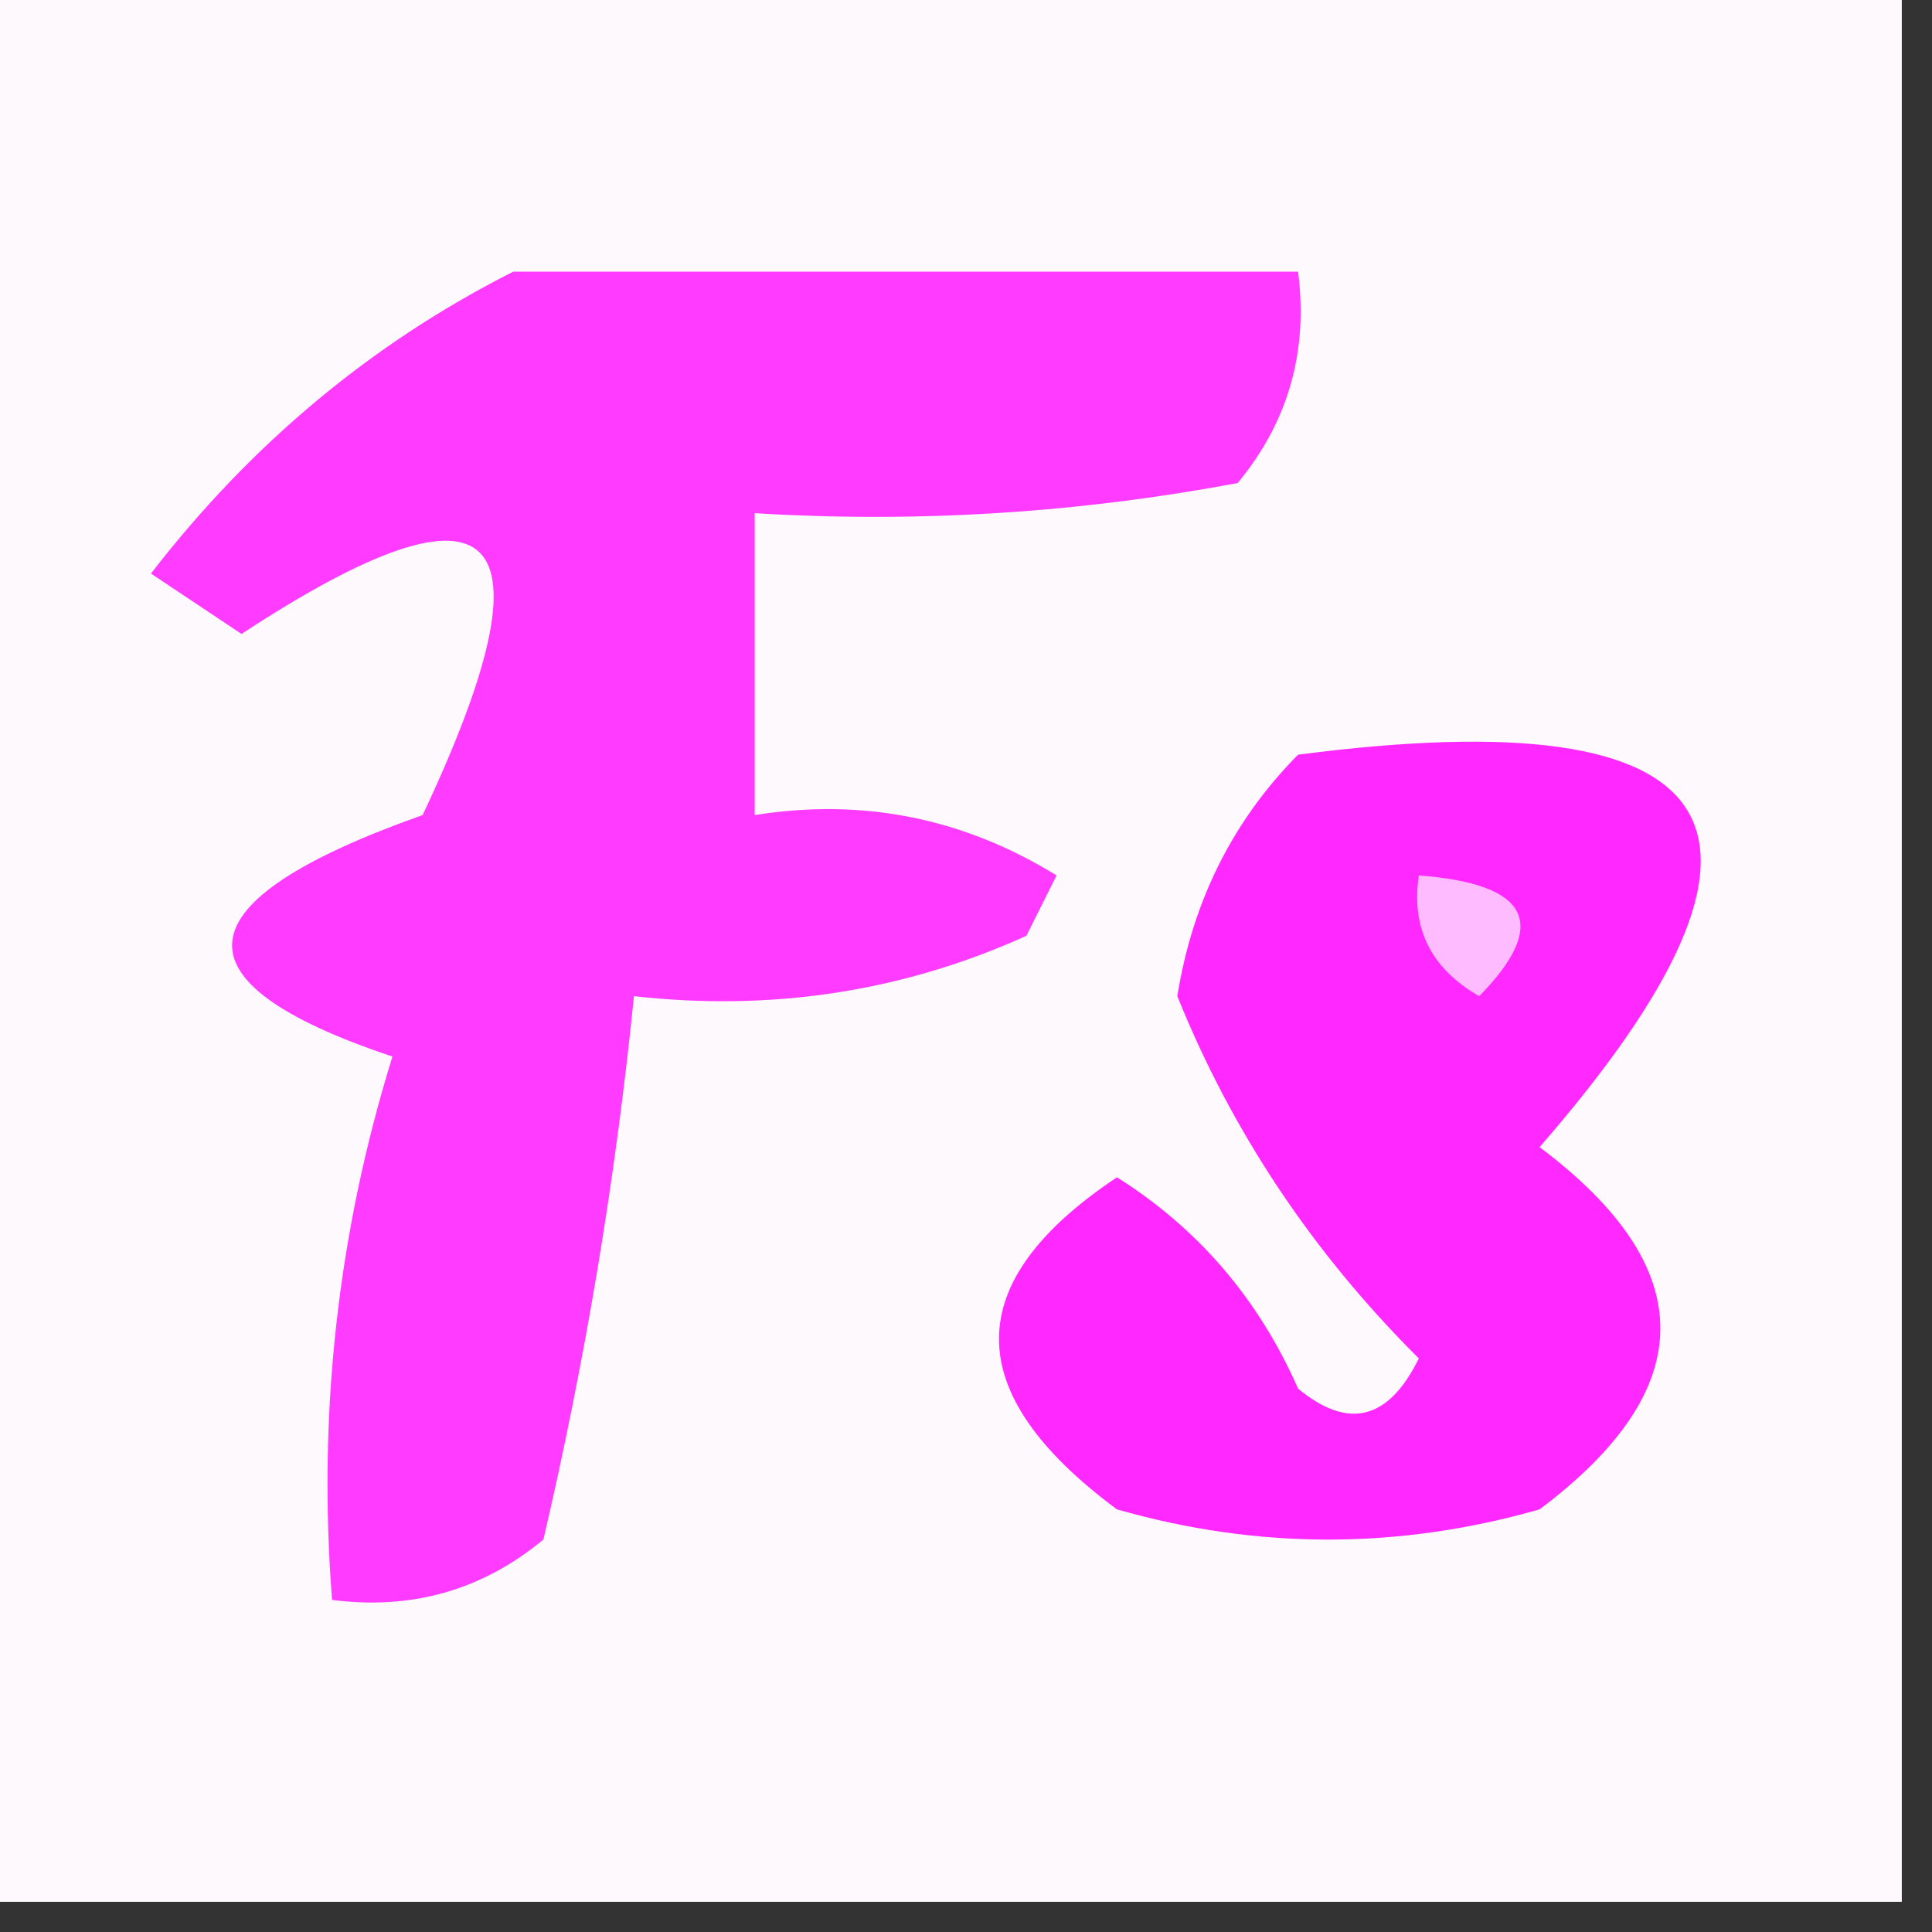 <?xml version="1.0" encoding="UTF-8"?>
<!DOCTYPE svg PUBLIC "-//W3C//DTD SVG 1.1//EN" "http://www.w3.org/Graphics/SVG/1.1/DTD/svg11.dtd">
<svg xmlns="http://www.w3.org/2000/svg" version="1.1" width="32px" height="32px" style="shape-rendering:geometricPrecision; text-rendering:geometricPrecision; image-rendering:optimizeQuality; fill-rule:evenodd; clip-rule:evenodd" xmlns:xlink="http://www.w3.org/1999/xlink">
<rect width="100%" height="100%" fill="#333333" stroke="none"/>
<g><path style="opacity:0.987" fill="#fffbff" d="M -0.5,-0.5 C 10.167,-0.5 20.833,-0.5 31.5,-0.5C 31.5,10.167 31.5,20.833 31.5,31.5C 20.833,31.5 10.167,31.5 -0.5,31.5C -0.5,20.833 -0.5,10.167 -0.5,-0.5 Z"/></g>
<g><path style="opacity:1" fill="#ff3bff" d="M 8.5,4.5 C 12.833,4.5 17.167,4.5 21.5,4.5C 21.67,5.822 21.337,6.989 20.5,8C 17.854,8.497 15.187,8.664 12.5,8.5C 12.5,10.167 12.5,11.833 12.5,13.5C 14.288,13.215 15.955,13.548 17.5,14.5C 17.333,14.833 17.167,15.167 17,15.5C 14.959,16.423 12.793,16.756 10.5,16.5C 10.196,19.522 9.696,22.522 9,25.5C 7.989,26.337 6.822,26.67 5.5,26.5C 5.26,23.421 5.593,20.421 6.5,17.5C 2.799,16.263 2.966,14.93 7,13.5C 9.262,8.705 8.262,7.705 4,10.5C 3.5,10.167 3,9.833 2.5,9.5C 4.162,7.348 6.162,5.682 8.5,4.5 Z"/></g>
<g><path style="opacity:1" fill="#ff29ff" d="M 21.5,12.5 C 28.758,11.555 30.092,13.721 25.5,19C 28.167,21 28.167,23 25.5,25C 23.167,25.667 20.833,25.667 18.5,25C 15.895,23.069 15.895,21.236 18.5,19.5C 19.845,20.347 20.845,21.513 21.5,23C 22.332,23.688 22.998,23.521 23.5,22.5C 21.739,20.747 20.406,18.747 19.5,16.5C 19.752,14.927 20.418,13.594 21.5,12.5 Z"/></g>
<g><path style="opacity:1" fill="#ffbbff" d="M 23.5,14.5 C 25.337,14.639 25.67,15.306 24.5,16.5C 23.703,16.043 23.369,15.376 23.5,14.5 Z"/></g>
</svg>
